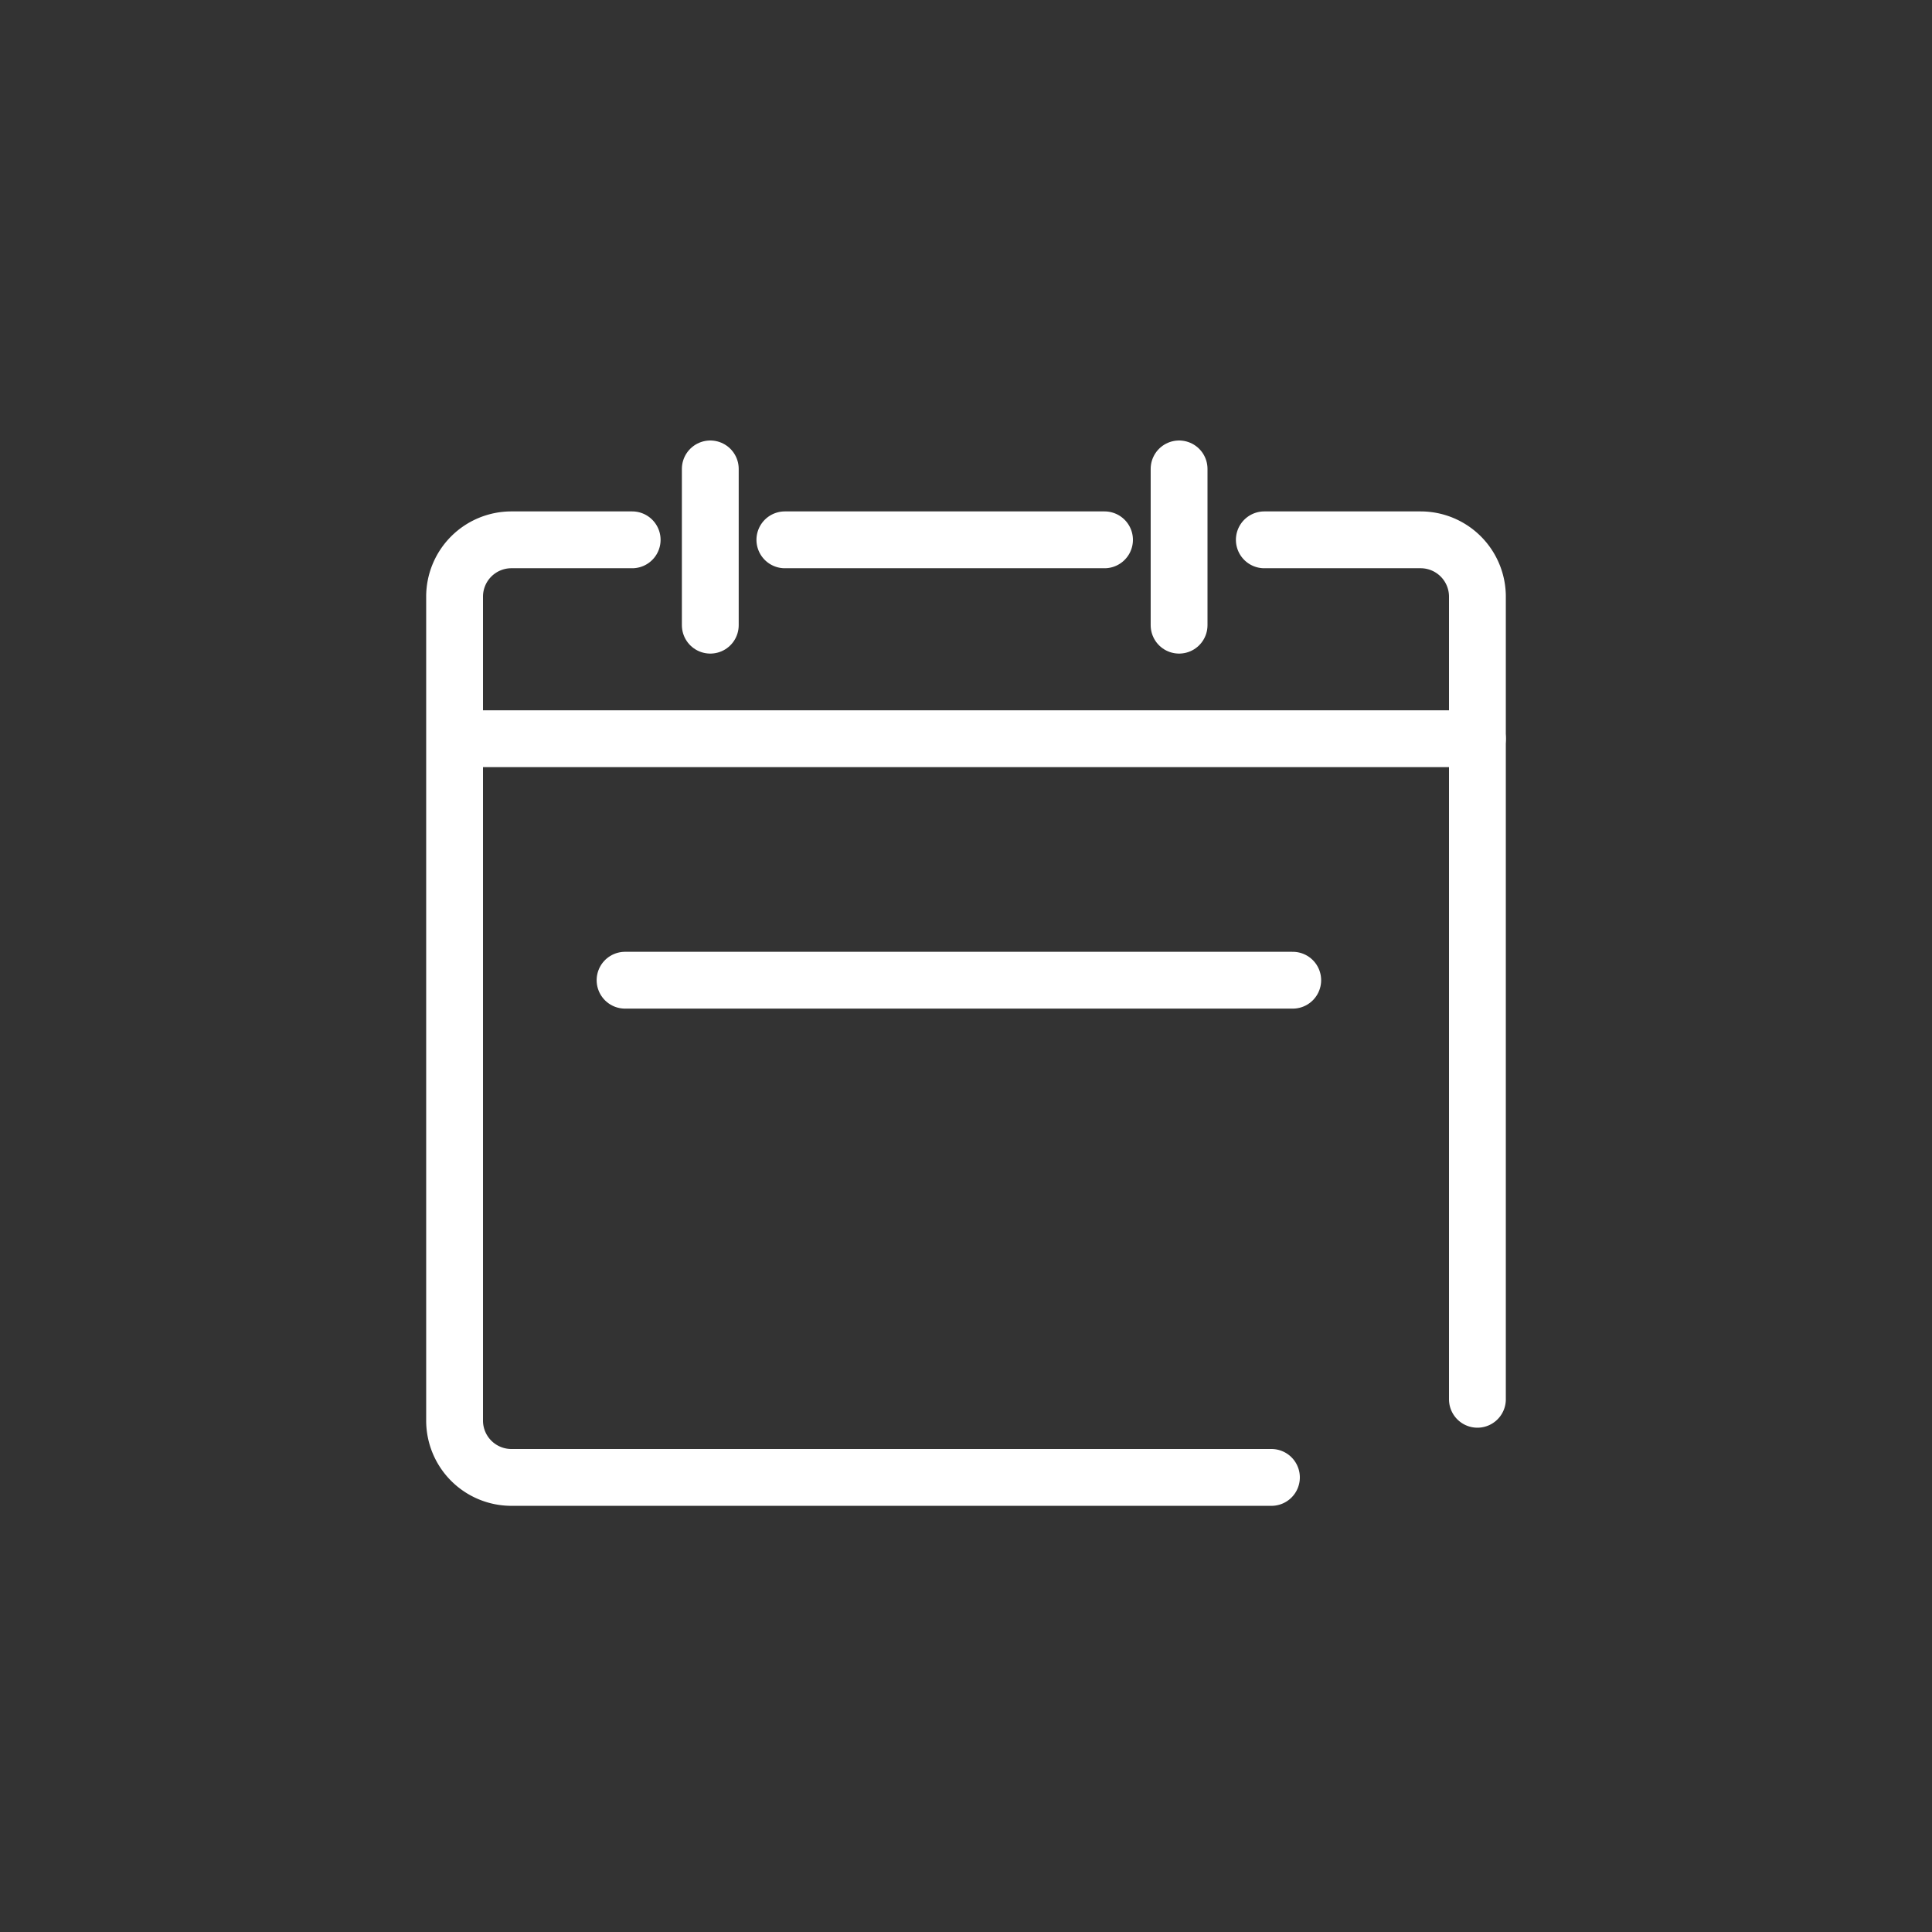 <svg id="意见书" xmlns="http://www.w3.org/2000/svg" width="136" height="136" viewBox="0 0 136 136">
  <rect x="0" y="0" width="136" height="136" fill="#333333" stroke="none"/>
  <defs>
    <style>
      .cls-1 {
        fill: none;
        stroke: #fff;
        stroke-linecap: round;
        stroke-linejoin: round;
        stroke-width: 4px;
        fill-rule: evenodd;
      }
    </style>
  </defs>
  <path id="矩形_7" data-name="矩形 7" class="cls-1" d="M50,33.008v11M33,52h71M83,33.008v11M44,69H91"/>
  <path id="矩形_16" data-name="矩形 16" class="cls-1" d="M55.25,38h22.5M89,38h11a4,4,0,0,1,4,4V98.5M89.5,104H36a4,4,0,0,1-4-4V42a4,4,0,0,1,4-4h8.5"/>
</svg>
